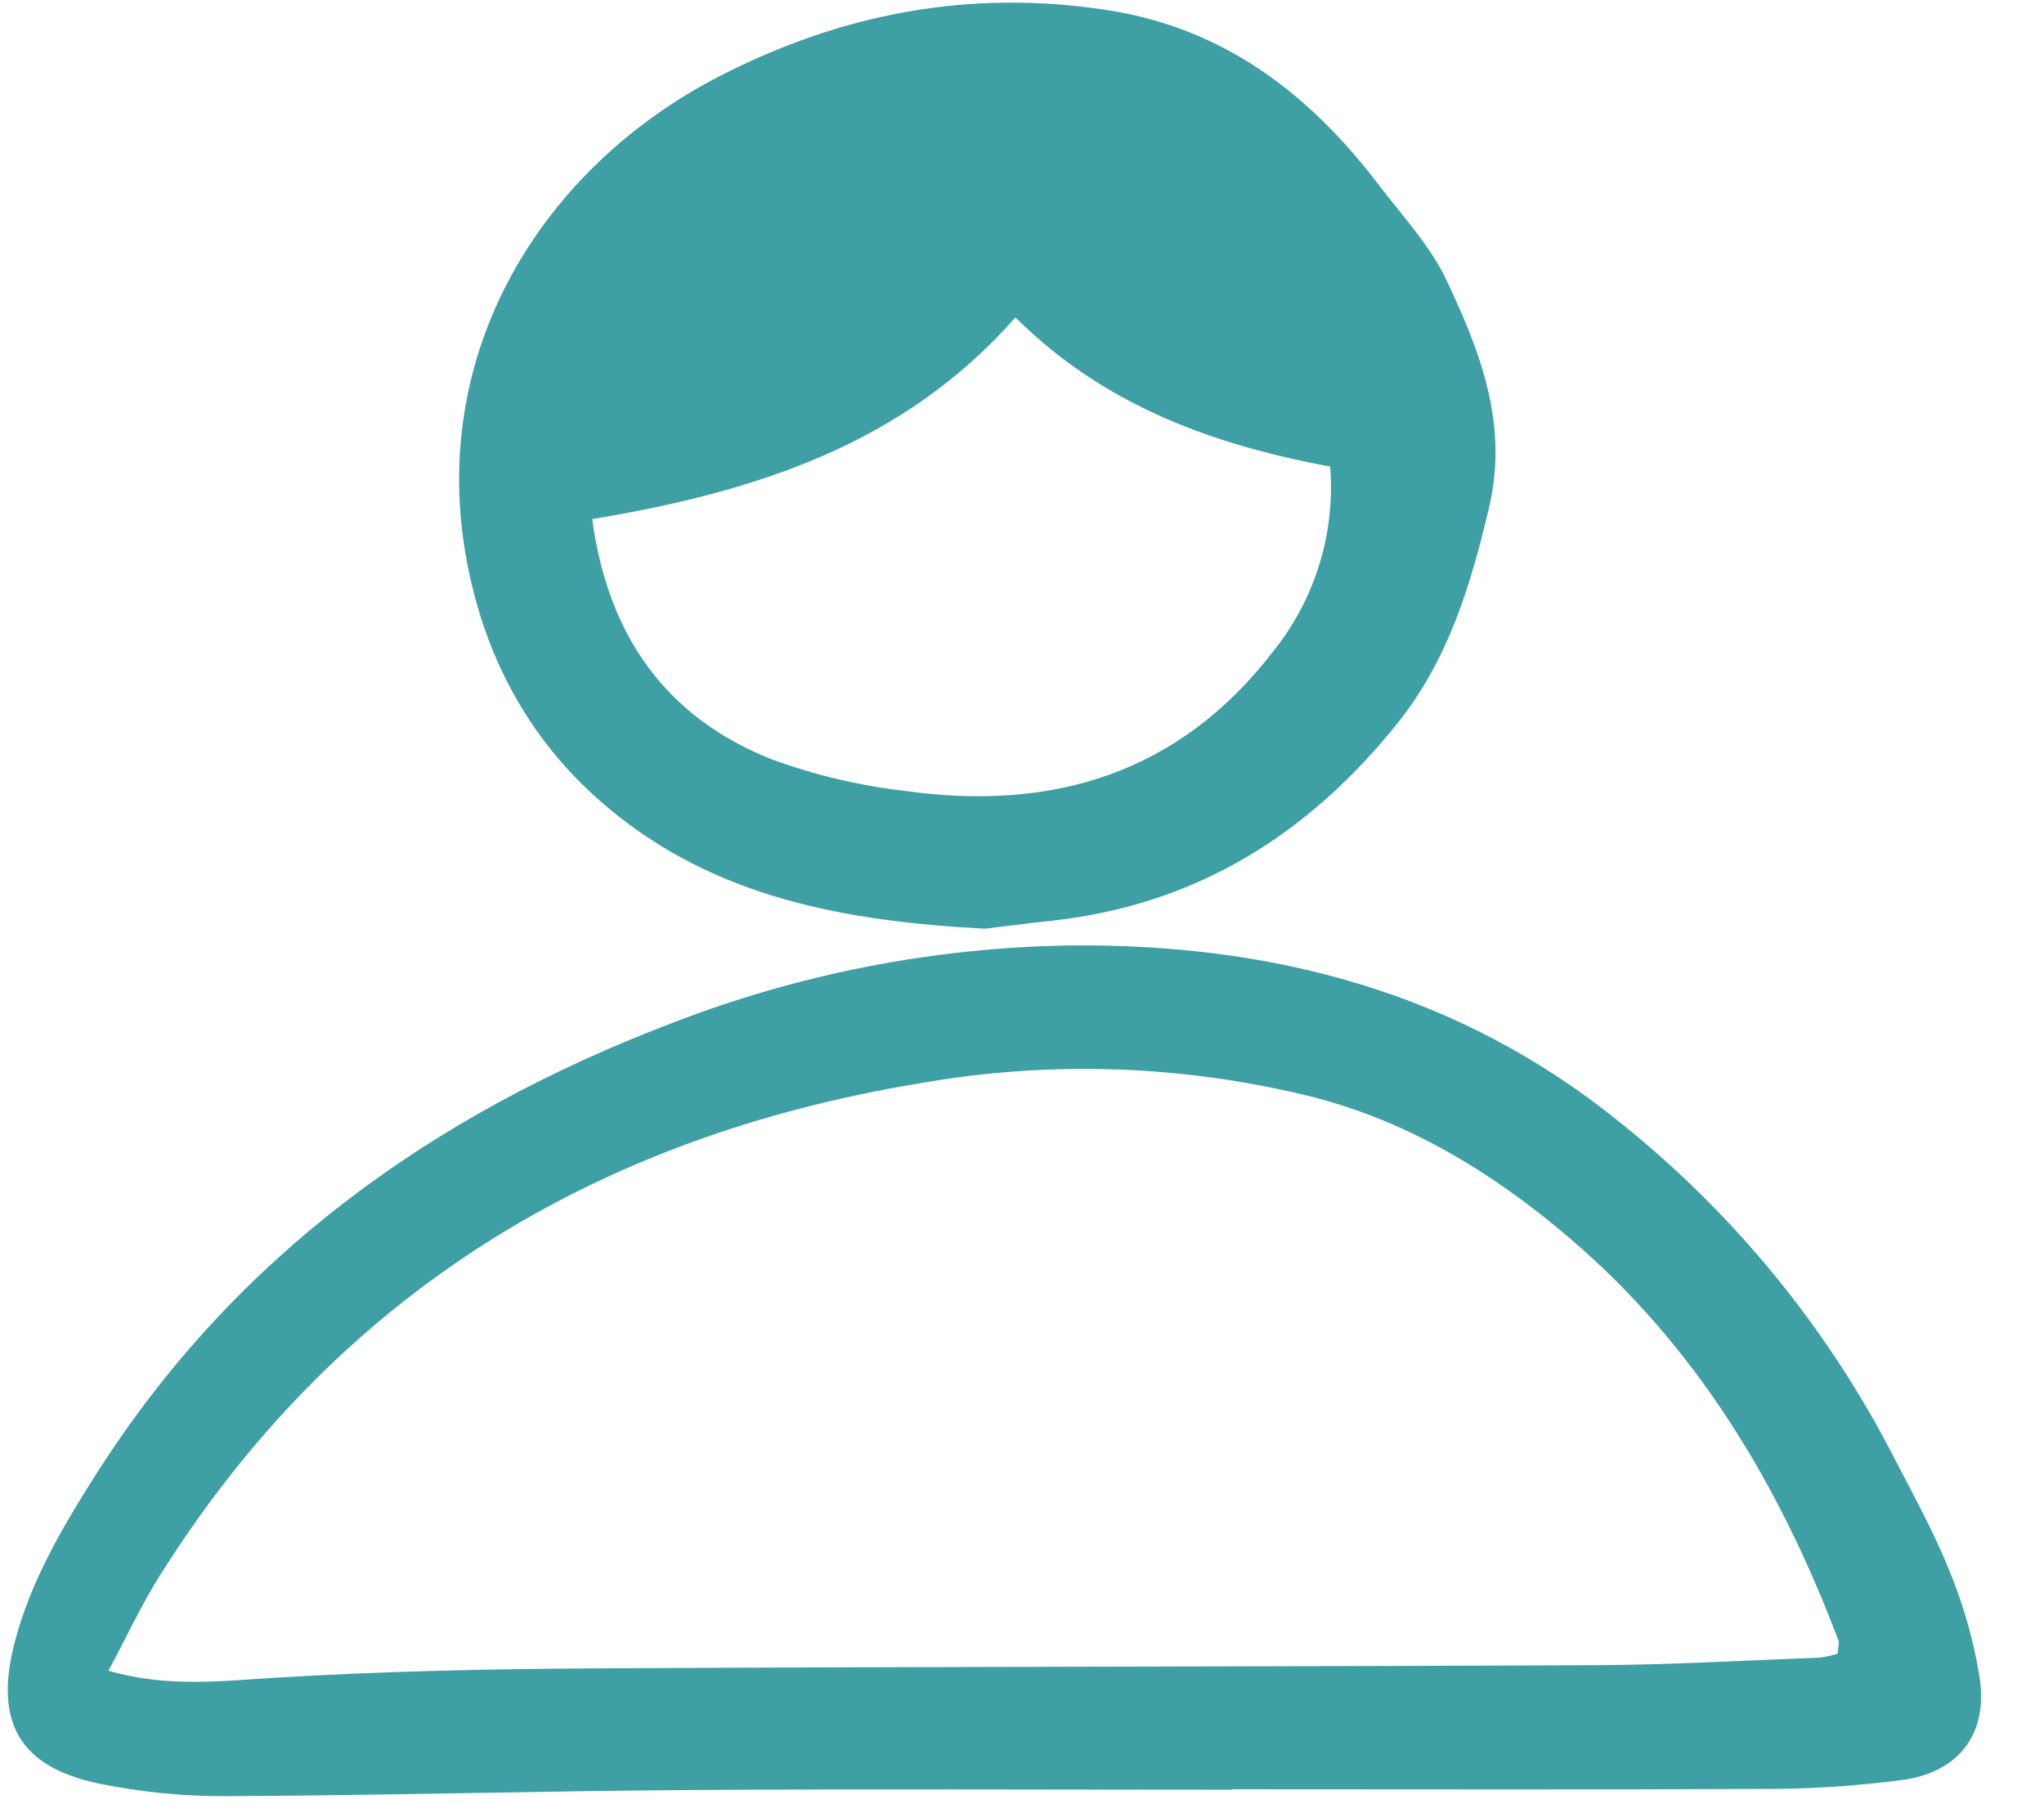 <svg xmlns="http://www.w3.org/2000/svg" width="34" height="30" viewBox="0 0 34 30" fill="none">
  <path d="M16.383 15.445C14.009 15.319 11.894 14.915 10.13 13.447C8.847 12.38 8.087 10.998 7.774 9.381C7.091 5.846 9.036 2.779 11.959 1.272C13.995 0.222 16.14 -0.185 18.419 0.168C20.364 0.468 21.786 1.565 22.938 3.079C23.328 3.593 23.786 4.08 24.058 4.652C24.618 5.836 25.095 7.051 24.771 8.431C24.468 9.721 24.094 10.967 23.251 12.021C21.771 13.873 19.9 15.049 17.503 15.311C17.075 15.357 16.65 15.413 16.383 15.445ZM9.851 8.633C10.108 10.547 11.056 11.918 12.83 12.626C13.548 12.889 14.294 13.066 15.053 13.153C17.506 13.499 19.611 12.863 21.171 10.842C21.873 9.974 22.214 8.87 22.126 7.759C20.141 7.391 18.346 6.726 16.891 5.279C15.016 7.408 12.532 8.186 9.851 8.633H9.851Z" fill="#3E9FA5"/>
  <path d="M20.494 29.764C17.503 29.764 14.511 29.749 11.52 29.769C8.938 29.786 6.357 29.86 3.775 29.871C3.058 29.876 2.343 29.805 1.641 29.661C0.33 29.386 -0.094 28.646 0.236 27.345C0.499 26.312 1.034 25.405 1.598 24.518C3.89 20.911 7.169 18.55 11.118 17.037C13.262 16.198 15.54 15.753 17.842 15.723C21.177 15.698 24.274 16.504 26.934 18.656C28.826 20.166 30.377 22.056 31.487 24.204C31.815 24.841 32.166 25.47 32.431 26.133C32.666 26.704 32.834 27.301 32.931 27.91C33.072 28.859 32.558 29.492 31.612 29.606C30.949 29.692 30.281 29.74 29.612 29.75C26.573 29.765 23.534 29.756 20.494 29.756V29.764ZM30.566 27.504C30.576 27.378 30.597 27.326 30.582 27.286C29.606 24.703 28.223 22.387 26.092 20.576C24.843 19.514 23.464 18.666 21.854 18.248C19.712 17.711 17.48 17.632 15.305 18.015C9.911 18.903 5.603 21.52 2.661 26.199C2.348 26.697 2.099 27.235 1.804 27.785C2.785 28.069 3.679 27.955 4.586 27.901C6.351 27.794 8.121 27.756 9.889 27.746C15.441 27.716 20.993 27.719 26.545 27.693C27.787 27.687 29.029 27.613 30.27 27.567C30.37 27.554 30.469 27.532 30.566 27.503V27.504Z" fill="#3E9FA5"/>
</svg>